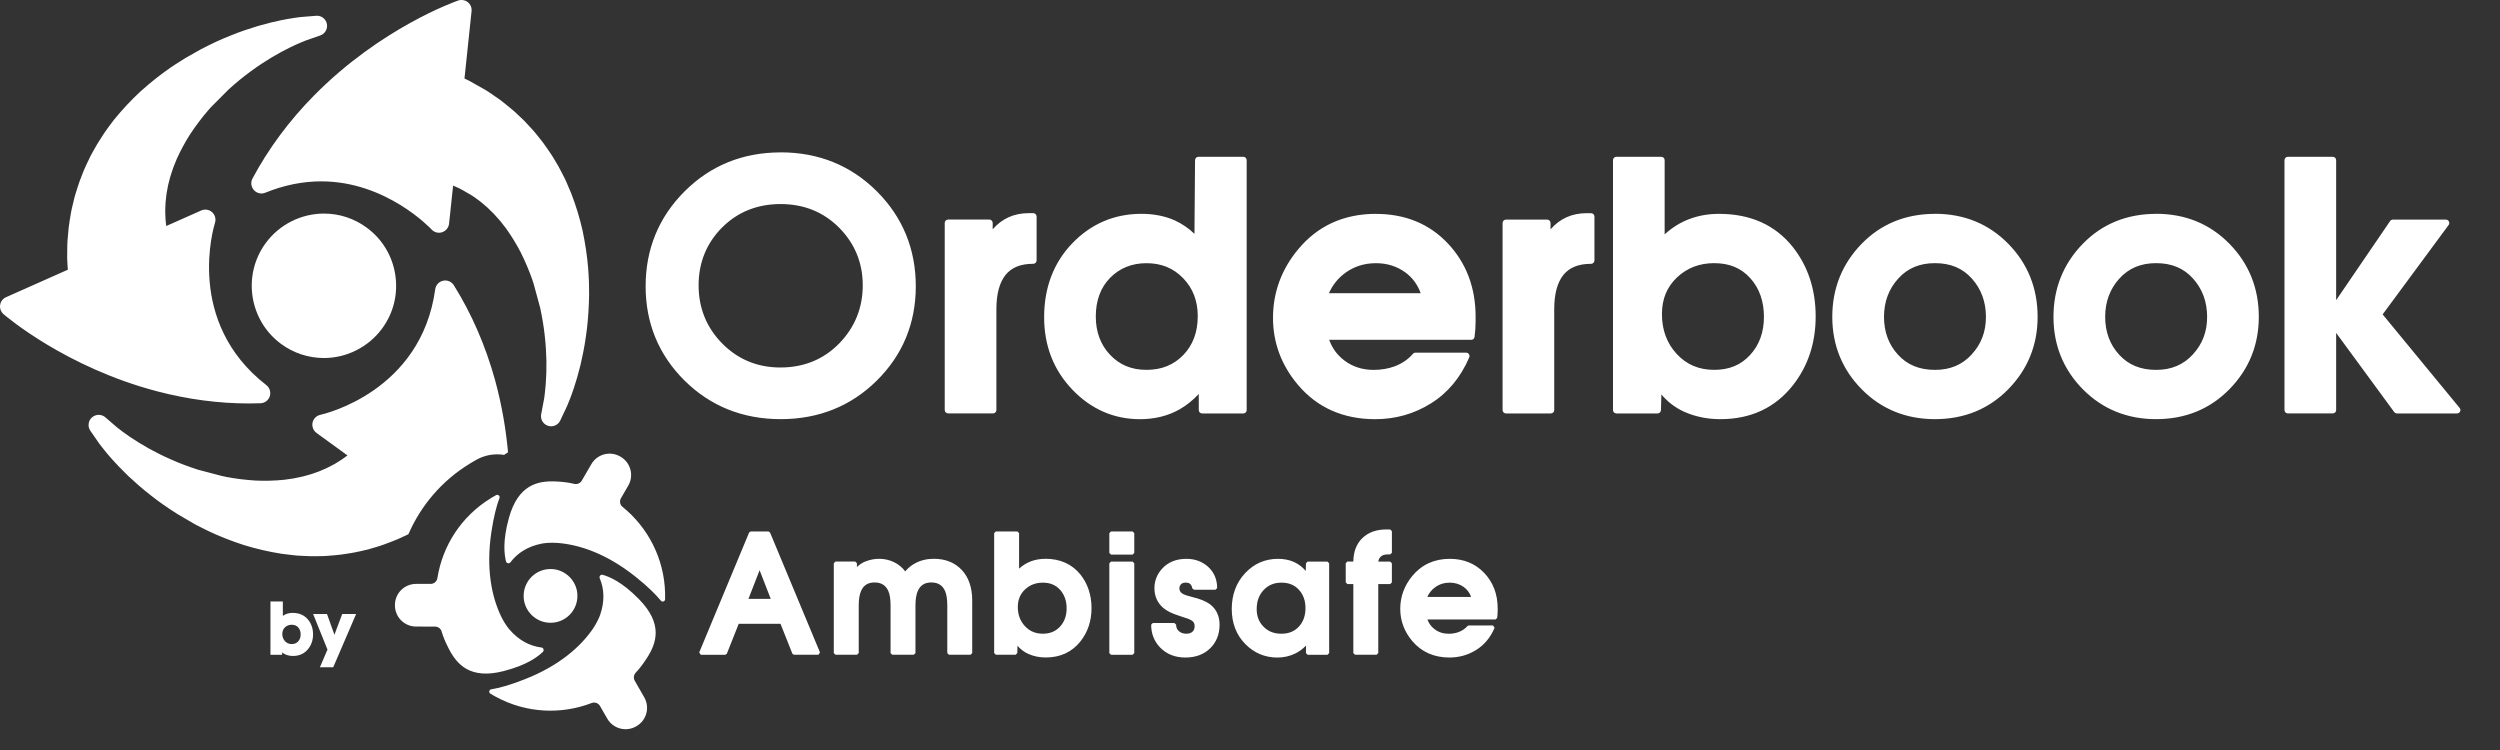 <svg width="120" height="36" viewBox="0 0 120 36" xmlns="http://www.w3.org/2000/svg"><rect x="0" y="0" width="120" height="36" fill="#333333" stroke="none"/><title>logo</title><path d="M7.562 18.788C3.152 17.635.288 15.18.168 15.078c-.126-.11-.187-.275-.163-.44.025-.165.132-.305.284-.372l2.968-1.32-.018-.243-.015-.325.006-.618c0-.06.004-.13.01-.204l.03-.333c.013-.178.03-.38.068-.59l.013-.086c.037-.227.073-.462.138-.71l.092-.386.107-.348.026-.082c.066-.228.157-.458.246-.68l.062-.158c.03-.076.065-.157.105-.237l.147-.31c.052-.108.104-.217.166-.32l.215-.382c.056-.098.117-.19.178-.283l.206-.315c.032-.05.068-.1.103-.146l.12-.164c.067-.09.133-.178.2-.265.4-.495.83-.954 1.284-1.374.475-.426.952-.805 1.422-1.13.075-.054.16-.108.244-.163l.49-.31.726-.41c.506-.266.988-.49 1.436-.665.485-.2.955-.35 1.31-.458.455-.13.827-.223 1.147-.285l.072-.014c.147-.028.285-.055.417-.073l.123-.02c.104-.016.2-.03.292-.04l.76-.062c.243-.016.46.155.506.395.046.24-.095.478-.328.553l-.677.236c-.074.026-.142.055-.213.087l-.13.055c-.106.043-.213.095-.326.15l-.066.03c-.26.124-.56.287-.918.497-.295.18-.655.408-1.012.676-.335.243-.686.53-1.05.86l-.84.844c-.047.053-.096.106-.142.16-.296.342-.584.723-.86 1.14-.24.376-.46.778-.645 1.19l-.145.36c-.01.022-.02.045-.027.07l-.052.156c-.01.037-.026.08-.04.123-.018.052-.037.104-.05.157l-.08.31c-.02.068-.028.118-.037.167l-.02.113-.028.143c-.007.035-.013.064-.015.092l-.02.188c-.016.124-.03.242-.03.345l-.01.27.008.246c0 .122.013.23.026.344l.012.113c0 .008 0 .015.002.023l1.68-.747c.176-.078.38-.045.523.083.142.128.196.328.138.51-.06.192-1.445 4.754 2.465 7.79.162.126.228.34.165.534-.063.195-.242.33-.447.336-.184.006-.366.01-.547.01-1.452 0-2.93-.195-4.394-.578zM18.974 13.2c.14.915-.087 1.83-.637 2.575-.65.882-1.694 1.41-2.792 1.41-.744-.002-1.454-.236-2.055-.678-1.537-1.135-1.866-3.31-.73-4.847.65-.882 1.693-1.408 2.79-1.408.744 0 1.455.234 2.055.677.745.548 1.23 1.354 1.37 2.27zm-1.748 13.272c-.23.057-.476.092-.714.127l-.166.023c-.08.013-.167.022-.256.028l-.345.028c-.11.008-.22.017-.33.017l-.467.004h-.002c-.12 0-.228-.007-.335-.013l-.37-.02c-.06-.005-.118-.01-.175-.018l-.206-.025c-.11-.012-.22-.025-.33-.04-.63-.098-1.24-.24-1.834-.424-.606-.197-1.172-.42-1.688-.666-.085-.04-.174-.084-.262-.13l-.317-.16c-.053-.027-.097-.052-.14-.077l-.778-.456c-.485-.306-.918-.61-1.294-.91-.406-.314-.76-.634-1.052-.905-.337-.326-.603-.603-.82-.85l-.053-.062c-.097-.11-.187-.215-.267-.318l-.08-.1c-.066-.082-.127-.157-.18-.23l-.433-.626c-.135-.205-.098-.478.088-.638.186-.16.46-.157.644.006l.544.47c.06.05.12.094.182.14l.112.085c.09.068.185.134.286.203l.067.046c.233.16.524.34.888.546.306.166.683.363 1.09.538.38.17.806.33 1.27.48l1.154.304c.07.016.14.032.21.044.444.086.918.144 1.417.175.435.02.905.007 1.352-.038l.384-.054.075-.012.16-.033c.037-.008.082-.018.127-.026.055-.01.11-.022.163-.036l.308-.085c.067-.016.114-.034.16-.05.038-.015.075-.028.11-.04l.138-.048c.034-.01.06-.02.088-.032.066-.03.12-.054.175-.077.115-.05.223-.096.313-.147l.24-.126.205-.128c.107-.06.194-.125.285-.193l.095-.07.018-.012-1.487-1.08c-.154-.114-.228-.307-.19-.495.04-.187.187-.334.374-.374.197-.043 4.84-1.124 5.514-6.028.028-.203.18-.367.38-.41.2-.043.406.045.515.22.862 1.383 1.527 2.918 1.98 4.562.335 1.226.524 2.4.62 3.456-.064.04-.128.08-.19.122-.106-.017-.215-.026-.324-.026-.347 0-.69.088-.993.255-.044.026-.083.047-.12.07-.042.022-.08.043-.112.063l-.032.02-.05.03-.015.01c-1.322.804-2.34 1.992-2.945 3.386l-.244.114c-.163.077-.346.164-.548.236l-.085.032c-.213.082-.434.168-.68.236l-.38.113c-.145.036-.267.063-.39.09l-.05.012zM15.083 4.575c3.203-3.243 6.76-4.497 6.91-4.55.158-.052.332-.023.462.08.13.104.2.267.18.432l-.34 3.23.22.108.82.462c.052.03.112.07.172.112l.275.19c.147.1.313.215.476.354l.07.056c.178.144.362.292.545.472l.287.273c.092.096.166.176.24.257l.067.073c.166.173.32.368.47.557l.102.13c.05.062.1.134.15.207l.196.285c.068.098.135.197.195.302l.224.378c.056.097.106.196.156.295l.17.335c.027.056.05.11.074.166l.07.164c.048.11.096.218.14.327.23.594.413 1.195.55 1.8.13.624.22 1.226.266 1.796.01.092.014.19.02.29l.018.355c.003.06.003.108.004.156l.005.486-.012.422c-.023.57-.07 1.097-.142 1.575-.07.513-.174.998-.258 1.362-.114.458-.22.827-.327 1.137l-.025.07c-.048.142-.093.275-.143.397l-.043.11c-.038.1-.075.193-.114.278l-.325.688c-.084.17-.255.27-.435.27-.054 0-.108-.01-.16-.028-.232-.08-.367-.32-.315-.56l.133-.704c.017-.08.024-.154.033-.232l.016-.135c.015-.116.024-.237.034-.365l.004-.064c.024-.29.033-.63.03-1.044-.01-.348-.027-.774-.08-1.214-.044-.415-.117-.863-.22-1.34l-.312-1.15c-.02-.067-.042-.136-.067-.204-.15-.428-.336-.867-.558-1.315-.205-.395-.444-.785-.708-1.153l-.24-.306c-.015-.02-.03-.04-.046-.057l-.11-.122-.085-.095c-.037-.042-.073-.085-.112-.123l-.228-.224c-.05-.053-.088-.084-.126-.116-.03-.025-.06-.05-.088-.076l-.11-.092c-.027-.025-.048-.045-.073-.062l-.152-.112c-.1-.075-.195-.145-.283-.197l-.445-.258c-.106-.06-.204-.104-.31-.15l-.106-.047-.02-.01-.195 1.83c-.02.19-.15.35-.332.41-.18.06-.383.007-.51-.135-.022-.022-2.15-2.307-5.295-2.307-.892 0-1.795.184-2.685.546-.19.077-.407.027-.544-.125-.138-.152-.166-.374-.07-.555.768-1.438 1.765-2.783 2.963-3.995zm103.002 15.177c-.027.057-.084.093-.147.093h-2.885c-.052 0-.1-.025-.13-.066l-2.788-3.8v3.703c0 .09-.072.162-.162.162h-2.156c-.09 0-.162-.073-.162-.162V7.688c0-.09.073-.162.162-.162h2.156c.09 0 .162.072.162.162v6.72l2.59-3.797c.03-.043.08-.07.133-.07h2.545c.06 0 .117.035.145.09.027.054.022.12-.014.17l-3.167 4.29 3.696 4.49c.04.05.05.115.022.172zm-12.83-2.735c-.458.496-1.034.737-1.76.737-.75 0-1.33-.24-1.777-.73-.446-.486-.67-1.097-.67-1.815s.227-1.335.678-1.834c.453-.5 1.03-.744 1.768-.744.747 0 1.328.243 1.776.744.446.5.672 1.115.672 1.833 0 .715-.225 1.306-.687 1.807zm-1.76-6.752c-1.412 0-2.6.487-3.53 1.447-.928.958-1.398 2.135-1.398 3.497 0 1.36.476 2.533 1.416 3.482.94.948 2.122 1.428 3.51 1.428 1.402 0 2.586-.483 3.52-1.437.935-.954 1.41-2.123 1.41-3.474 0-1.374-.475-2.554-1.41-3.506-.934-.955-2.12-1.44-3.52-1.44zm-8.855 6.752c-.458.496-1.034.737-1.76.737-.75 0-1.33-.24-1.778-.73-.445-.486-.67-1.097-.67-1.815s.228-1.335.68-1.834c.45-.5 1.03-.744 1.767-.744.746 0 1.327.243 1.774.744.446.5.672 1.115.672 1.833 0 .715-.224 1.306-.686 1.807zm-1.76-6.752c-1.413 0-2.6.487-3.53 1.447-.928.958-1.4 2.135-1.4 3.497 0 1.36.478 2.533 1.418 3.482.94.948 2.122 1.428 3.51 1.428 1.4 0 2.586-.483 3.52-1.437.935-.954 1.408-2.123 1.408-3.474 0-1.374-.473-2.554-1.408-3.506-.935-.955-2.12-1.44-3.52-1.44zm-10.594 2.367c.726 0 1.29.235 1.727.72.435.482.656 1.107.656 1.857 0 .737-.224 1.354-.664 1.83-.44.48-1.004.714-1.72.714-.738 0-1.327-.25-1.802-.762-.472-.51-.71-1.152-.71-1.912 0-.723.235-1.298.72-1.76.48-.456 1.082-.688 1.792-.688zm.227-2.367c-1.018 0-1.894.33-2.61.985V7.688c0-.09-.072-.162-.162-.162h-2.155c-.09 0-.162.072-.162.162v11.995c0 .09.073.162.162.162h1.978c.087 0 .16-.07.162-.158l.02-.752c.307.36.666.633 1.07.818.534.244 1.127.367 1.762.367 1.462 0 2.634-.548 3.484-1.63.722-.917 1.09-2.027 1.09-3.297 0-1.302-.373-2.428-1.106-3.348-.84-1.048-2.028-1.58-3.53-1.58zm-5.98.13v2.107c0 .09-.074.162-.163.162-.602 0-1.036.174-1.325.53-.293.365-.442.917-.442 1.642v4.847c0 .09-.073.162-.162.162h-2.155c-.09 0-.162-.073-.162-.162v-8.98c0-.09.072-.162.162-.162h1.977c.09 0 .163.073.163.163v.306c.446-.517 1.027-.777 1.734-.777h.21c.09 0 .162.072.162.162zm-11.94 2.688c.42-.3.91-.45 1.455-.45.524 0 .995.145 1.396.434.345.248.597.586.75 1.007h-4.405c.177-.402.447-.735.804-.99zm1.455-2.818c-1.545 0-2.804.574-3.74 1.707-.8.962-1.204 2.068-1.204 3.286 0 1.197.405 2.28 1.205 3.223.924 1.09 2.17 1.64 3.705 1.64.967 0 1.866-.254 2.67-.758.81-.504 1.428-1.247 1.84-2.21.02-.05.016-.106-.014-.152-.03-.045-.08-.073-.135-.073h-2.43c-.048 0-.092.02-.123.056-.23.265-.53.47-.89.605-.304.11-.64.166-.998.166-.534 0-1.006-.15-1.402-.45-.345-.26-.585-.586-.73-.993h6.817c.08 0 .15-.06.16-.14.032-.252.05-.498.05-.732v-.242c0-1.395-.45-2.577-1.333-3.514-.887-.94-2.048-1.417-3.45-1.417zm-8.557 4.928c0 .748-.232 1.368-.69 1.846-.465.48-1.045.714-1.773.714-.716 0-1.287-.237-1.746-.723-.454-.48-.684-1.1-.684-1.837 0-.77.232-1.395.69-1.86.46-.465 1.045-.7 1.74-.7.718 0 1.295.236 1.765.722.472.49.7 1.09.7 1.838zm2.19-7.667h-2.157c-.088 0-.16.072-.162.16l-.028 3.538c-.29-.277-.612-.494-.958-.65-.463-.205-.998-.31-1.59-.31-1.293 0-2.406.474-3.31 1.407-.9.933-1.358 2.13-1.358 3.555 0 1.372.457 2.543 1.358 3.48.902.94 1.994 1.415 3.245 1.415.706 0 1.343-.158 1.895-.47.33-.188.64-.436.925-.74v.773c0 .09.072.162.162.162h1.977c.09 0 .16-.073.16-.162V7.688c0-.09-.07-.162-.16-.162zm-9.924 2.87V12.5c0 .09-.072.162-.162.162-.602 0-1.036.174-1.325.53-.294.365-.443.917-.443 1.642v4.847c0 .09-.073.162-.162.162H45.51c-.09 0-.163-.073-.163-.162v-8.98c0-.09.073-.162.163-.162h1.977c.09 0 .162.073.162.163v.306c.445-.517 1.026-.777 1.734-.777h.21c.09 0 .162.072.162.162zm-15.103.532c.743-.75 1.69-1.133 2.818-1.133 1.118 0 2.063.384 2.812 1.14.75.76 1.128 1.687 1.128 2.76 0 1.082-.38 2.02-1.13 2.79-.747.766-1.698 1.155-2.825 1.155-1.095 0-2.033-.386-2.786-1.148-.755-.763-1.138-1.705-1.138-2.798 0-1.084.377-2.014 1.12-2.766zm2.818-3.613c-1.818 0-3.37.63-4.61 1.87-1.243 1.24-1.872 2.773-1.872 4.557 0 1.774.63 3.297 1.87 4.527 1.242 1.228 2.794 1.85 4.613 1.85 1.82 0 3.372-.622 4.613-1.85 1.242-1.23 1.872-2.754 1.872-4.528 0-1.784-.63-3.318-1.87-4.558-1.243-1.24-2.795-1.87-4.614-1.87zm-6.963 24.977h.002c.198-.21.347-.408.535-.697.485-.747.775-1.657-.372-2.832-.837-.857-1.446-1.084-1.742-1.172-.097-.028-.185.07-.145.164.217.513.247 1.106.017 1.766-.042.122-.166.395-.334.643-.594.876-1.63 1.793-3.287 2.443-.717.283-1.232.42-1.604.48-.104.016-.13.153-.04.208l.114.067c.008.007.057.034.075.045.02.01.04.02.06.032 1.47.803 3.153.866 4.612.306.15-.058.32.003.4.142l.347.605c.28.486.898.654 1.384.376l.018-.01c.486-.28.654-.9.376-1.385l-.46-.802c-.066-.122-.048-.272.045-.376zm-4.452-1.002c.074-.07.034-.196-.068-.21-.553-.067-1.08-.337-1.538-.867-.085-.096-.26-.34-.39-.61-.462-.952-.74-2.31-.474-4.068.115-.764.254-1.278.388-1.63.037-.098-.068-.19-.16-.14l-.115.066-.077.044-.058.036c-1.43.872-2.327 2.298-2.57 3.84-.026.16-.163.276-.324.276h-.696c-.56-.003-1.016.45-1.018 1.01v.02c0 .56.45 1.015 1.01 1.017l.93.003c.137.006.256.096.3.228v.002c.08.276.178.505.335.812.404.794 1.048 1.5 2.638 1.094 1.16-.296 1.663-.71 1.887-.922zm5.868-2.745v-.068c-.04-1.675-.828-3.164-2.043-4.147-.125-.1-.157-.278-.076-.417l.35-.603c.282-.485.117-1.105-.367-1.387l-.018-.01c-.485-.282-1.106-.118-1.387.367l-.465.8c-.073.117-.212.176-.35.147-.28-.068-.528-.098-.87-.116-.89-.046-1.825.158-2.268 1.738-.323 1.154-.216 1.796-.144 2.095.023.1.152.128.214.046.336-.446.834-.768 1.52-.9.127-.023.426-.053.725-.03 1.055.075 2.37.514 3.76 1.623.603.48.978.86 1.216 1.15.068.082.2.037.202-.068v-.133c.002-.01.002-.066 0-.087zm-6.786.164c-.063-.796.596-1.455 1.39-1.392.627.05 1.134.556 1.183 1.182.063.795-.596 1.454-1.39 1.39-.627-.048-1.134-.555-1.183-1.18zm43.755-.526c.2-.143.434-.216.695-.216.252 0 .477.07.67.208.163.118.283.278.355.478h-2.104c.086-.19.214-.35.384-.47zm2.353-.677c-.426-.452-.984-.682-1.658-.682-.742 0-1.347.277-1.797.82-.384.463-.58.995-.58 1.58 0 .576.196 1.097.58 1.55.445.522 1.044.787 1.782.787.464 0 .896-.122 1.284-.364s.686-.6.883-1.062l-.075-.113h-1.167l-.06.028c-.11.128-.254.225-.427.29-.144.053-.306.08-.477.08-.256 0-.482-.072-.67-.215-.162-.12-.28-.28-.348-.47h3.267l.08-.072c.016-.12.024-.24.024-.35v-.117c0-.67-.216-1.24-.64-1.69zm-4.516-2.09l.08.08v1.036l-.08.08h-.133c-.145 0-.252.038-.328.114-.068.067-.104.143-.112.23h.57l.082.082v.917l-.08.08h-.573v3.312l-.082.08H65.04l-.08-.08v-3.312h-.285l-.08-.08v-.92l.08-.08h.285c.007-.477.152-.855.433-1.126.287-.275.67-.415 1.142-.415h.194zm-4.068 3.77c0 .368-.108.67-.32.895-.214.227-.487.338-.836.338-.354 0-.635-.11-.856-.336-.223-.225-.33-.504-.33-.85 0-.37.112-.677.334-.912.225-.238.504-.354.852-.354.353 0 .627.11.84.34.21.23.316.524.316.878zm.105-2.23l-.082.08-.01.37c-.324-.386-.77-.582-1.332-.582-.623 0-1.154.232-1.58.69-.425.454-.64 1.033-.64 1.718 0 .686.224 1.258.668 1.7.42.418.932.63 1.522.63.306 0 .594-.065.856-.193.195-.095.368-.224.517-.38v.36l.082.08h.95l.08-.08v-4.31l-.08-.082h-.95zm-4.23 3.045c0 .45-.152.826-.452 1.12-.3.292-.7.44-1.185.44-.498 0-.907-.162-1.217-.483-.284-.296-.428-.663-.428-1.092l.08-.082h1.036l.082.082c0 .13.044.234.136.312.094.08.21.12.35.12.127 0 .224-.03.298-.096.07-.062.104-.148.104-.264 0-.097-.028-.173-.085-.23-.03-.03-.098-.077-.252-.137-.068-.024-.12-.04-.157-.05l-.283-.095c-.314-.1-.56-.223-.726-.364-.283-.243-.426-.563-.426-.953 0-.354.126-.67.372-.937.285-.31.676-.468 1.165-.468.413 0 .765.132 1.047.39.283.263.426.603.426 1.014l-.08.08h-1.035l-.08-.072c-.01-.076-.038-.14-.09-.195-.045-.05-.117-.075-.22-.075-.107 0-.183.026-.232.08-.05.053-.075.12-.075.203 0 .116.06.2.19.27.072.038.21.083.41.133.38.09.67.206.86.346.312.232.47.57.47 1.002zm-4.173-4.49l.08.08v.95l-.08.08H53.33l-.082-.08v-.95l.08-.08h1.036zm0 1.446l.08.08v4.31l-.08.082H53.33l-.082-.08v-4.31l.08-.082h1.036zm-5.166 1.34c.23-.22.518-.33.858-.33.347 0 .617.113.827.344.208.232.314.53.314.89 0 .353-.107.648-.317.877-.212.228-.48.34-.824.34-.353 0-.635-.12-.862-.365-.226-.243-.34-.55-.34-.915 0-.346.112-.622.344-.843zm.967-1.473c-.487 0-.906.158-1.25.47V25.59l-.08-.08H47.8l-.08.08v5.757l.08.08h.95l.08-.08.01-.35c.146.168.317.298.51.386.255.117.54.176.846.176.702 0 1.266-.263 1.674-.783.347-.442.523-.976.523-1.586 0-.626-.18-1.167-.53-1.61-.405-.503-.975-.76-1.698-.76zm-4 .535c.332.353.5.85.5 1.472v2.517l-.08.08H45.55l-.08-.08V29.06c0-.303-.038-.538-.11-.698-.123-.272-.338-.404-.658-.404-.31 0-.52.13-.642.396-.078.17-.118.408-.118.706v2.287l-.08.08h-1.035l-.08-.08V29.06c0-.303-.038-.538-.11-.698-.123-.272-.338-.404-.66-.404-.31 0-.52.13-.64.396-.08.17-.118.408-.118.706v2.287l-.082.08h-1.035l-.08-.08v-4.31l.08-.082h.95l.08.08v.182c.123-.12.262-.21.416-.27.467-.182.95-.158 1.35.03.226.106.41.257.553.45.133-.162.292-.292.472-.387.263-.144.567-.218.9-.218.556 0 1.007.18 1.34.535zm-9.17 1.387h-1.07l.535-1.376.535 1.377zm-.107-3.236h-.856l-.075.05-2.396 5.758.076.112h1.174l.076-.05.57-1.436h2.007l.57 1.435.076.05h1.174l.075-.112-2.398-5.757-.074-.05zm-19.795 3.962l-1.1 2.558h-.64l.365-.85-.69-1.708h.667l.356.996.374-.996h.67zm-3.416.64c.09-.084.195-.124.326-.124.13 0 .23.04.31.127.08.09.118.2.118.34 0 .136-.04.245-.12.333-.078.085-.178.127-.307.127-.133 0-.24-.045-.325-.137-.087-.094-.13-.208-.13-.35 0-.13.043-.234.13-.316zm.37-.695c-.178 0-.337.05-.472.144v-.69h-.594v2.56h.557l.003-.117c.045.04.095.07.148.094.113.052.238.078.373.078.31 0 .556-.115.736-.344.15-.192.228-.424.228-.69 0-.27-.078-.506-.232-.7-.178-.22-.428-.333-.744-.333z" fill="#FFF" fill-rule="evenodd"/></svg>